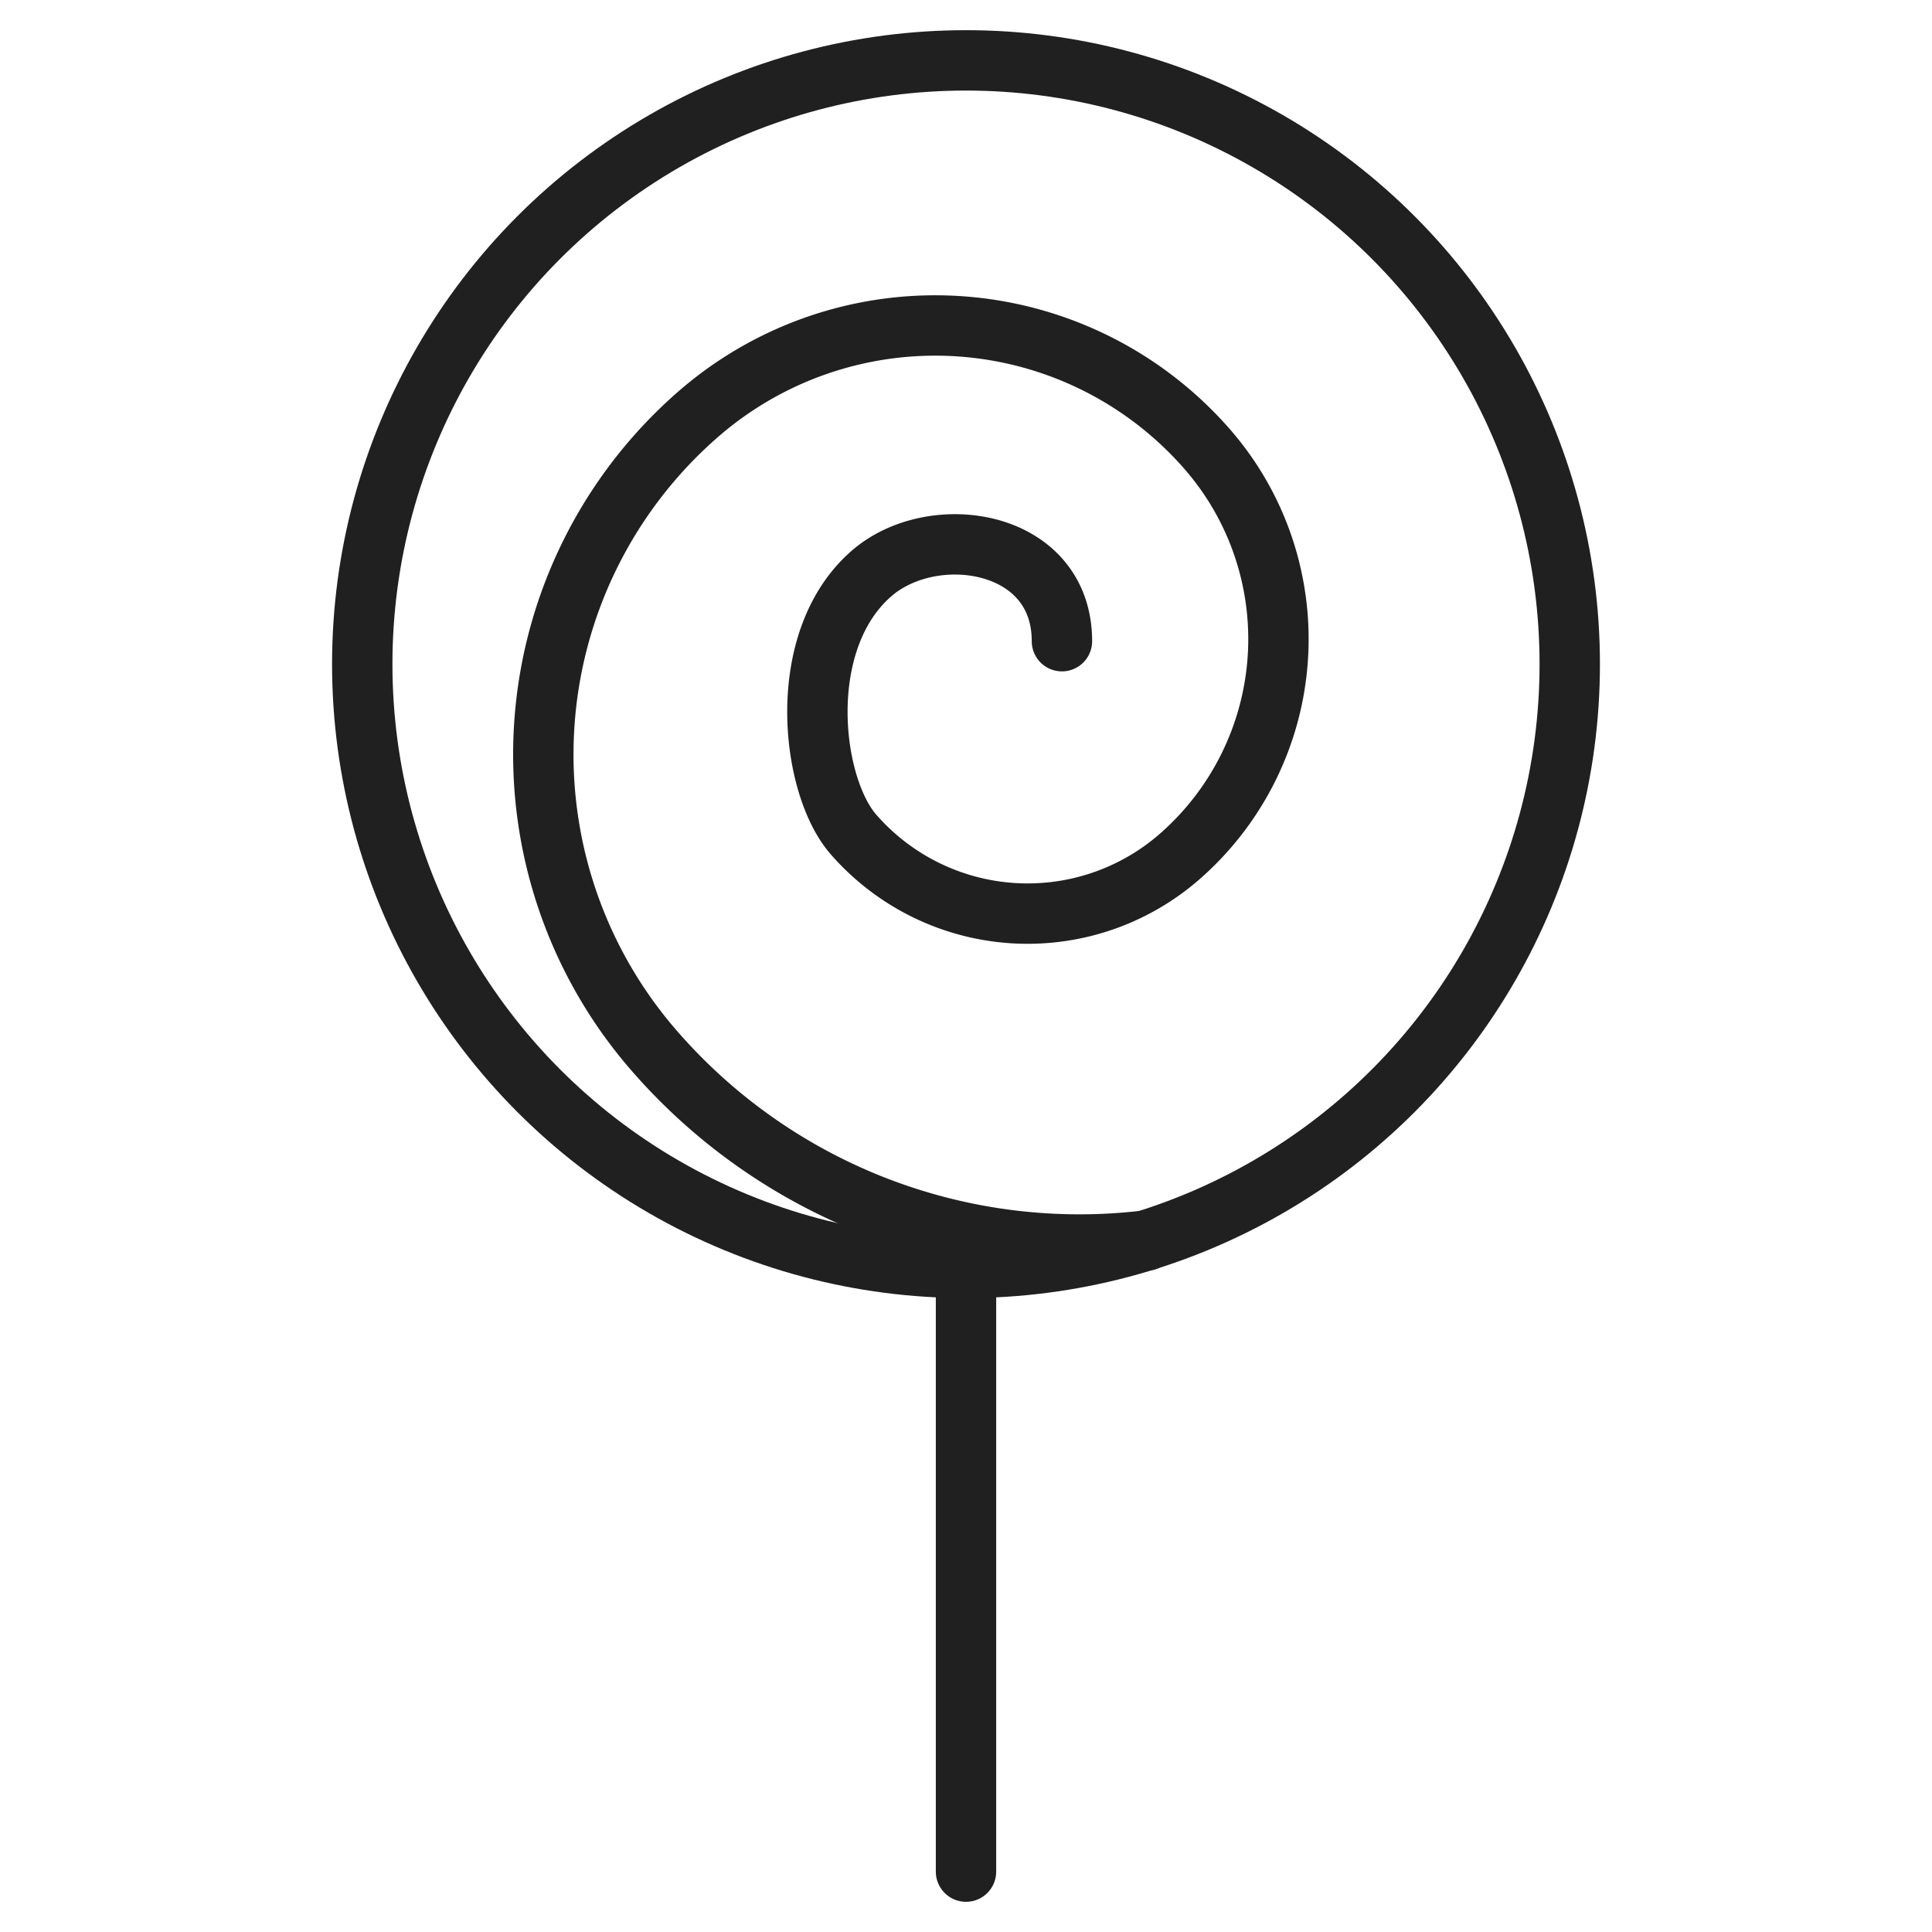 <svg xmlns="http://www.w3.org/2000/svg" viewBox="0 0 64 64" aria-labelledby="title" aria-describedby="desc"><path data-name="layer2" fill="none" stroke="#202020" stroke-linecap="round" stroke-miterlimit="10" stroke-width="2" d="M32 42v20" stroke-linejoin="round"/><circle data-name="layer1" cx="32" cy="22" r="20" fill="none" stroke="#202020" stroke-linecap="round" stroke-miterlimit="10" stroke-width="2" stroke-linejoin="round"/><path data-name="layer1" d="M37.973 41.094a18.658 18.658 0 0 1-16.301-6.287A14.947 14.947 0 0 1 23.13 13.72 11.957 11.957 0 0 1 40 14.889a9.567 9.567 0 0 1-.935 13.496 7.655 7.655 0 0 1-10.797-.748c-1.422-1.635-1.952-6.418.6-8.637 2.038-1.777 6.31-1.147 6.31 2.24" fill="none" stroke="#202020" stroke-linecap="round" stroke-miterlimit="10" stroke-width="2" stroke-linejoin="round"/></svg>
